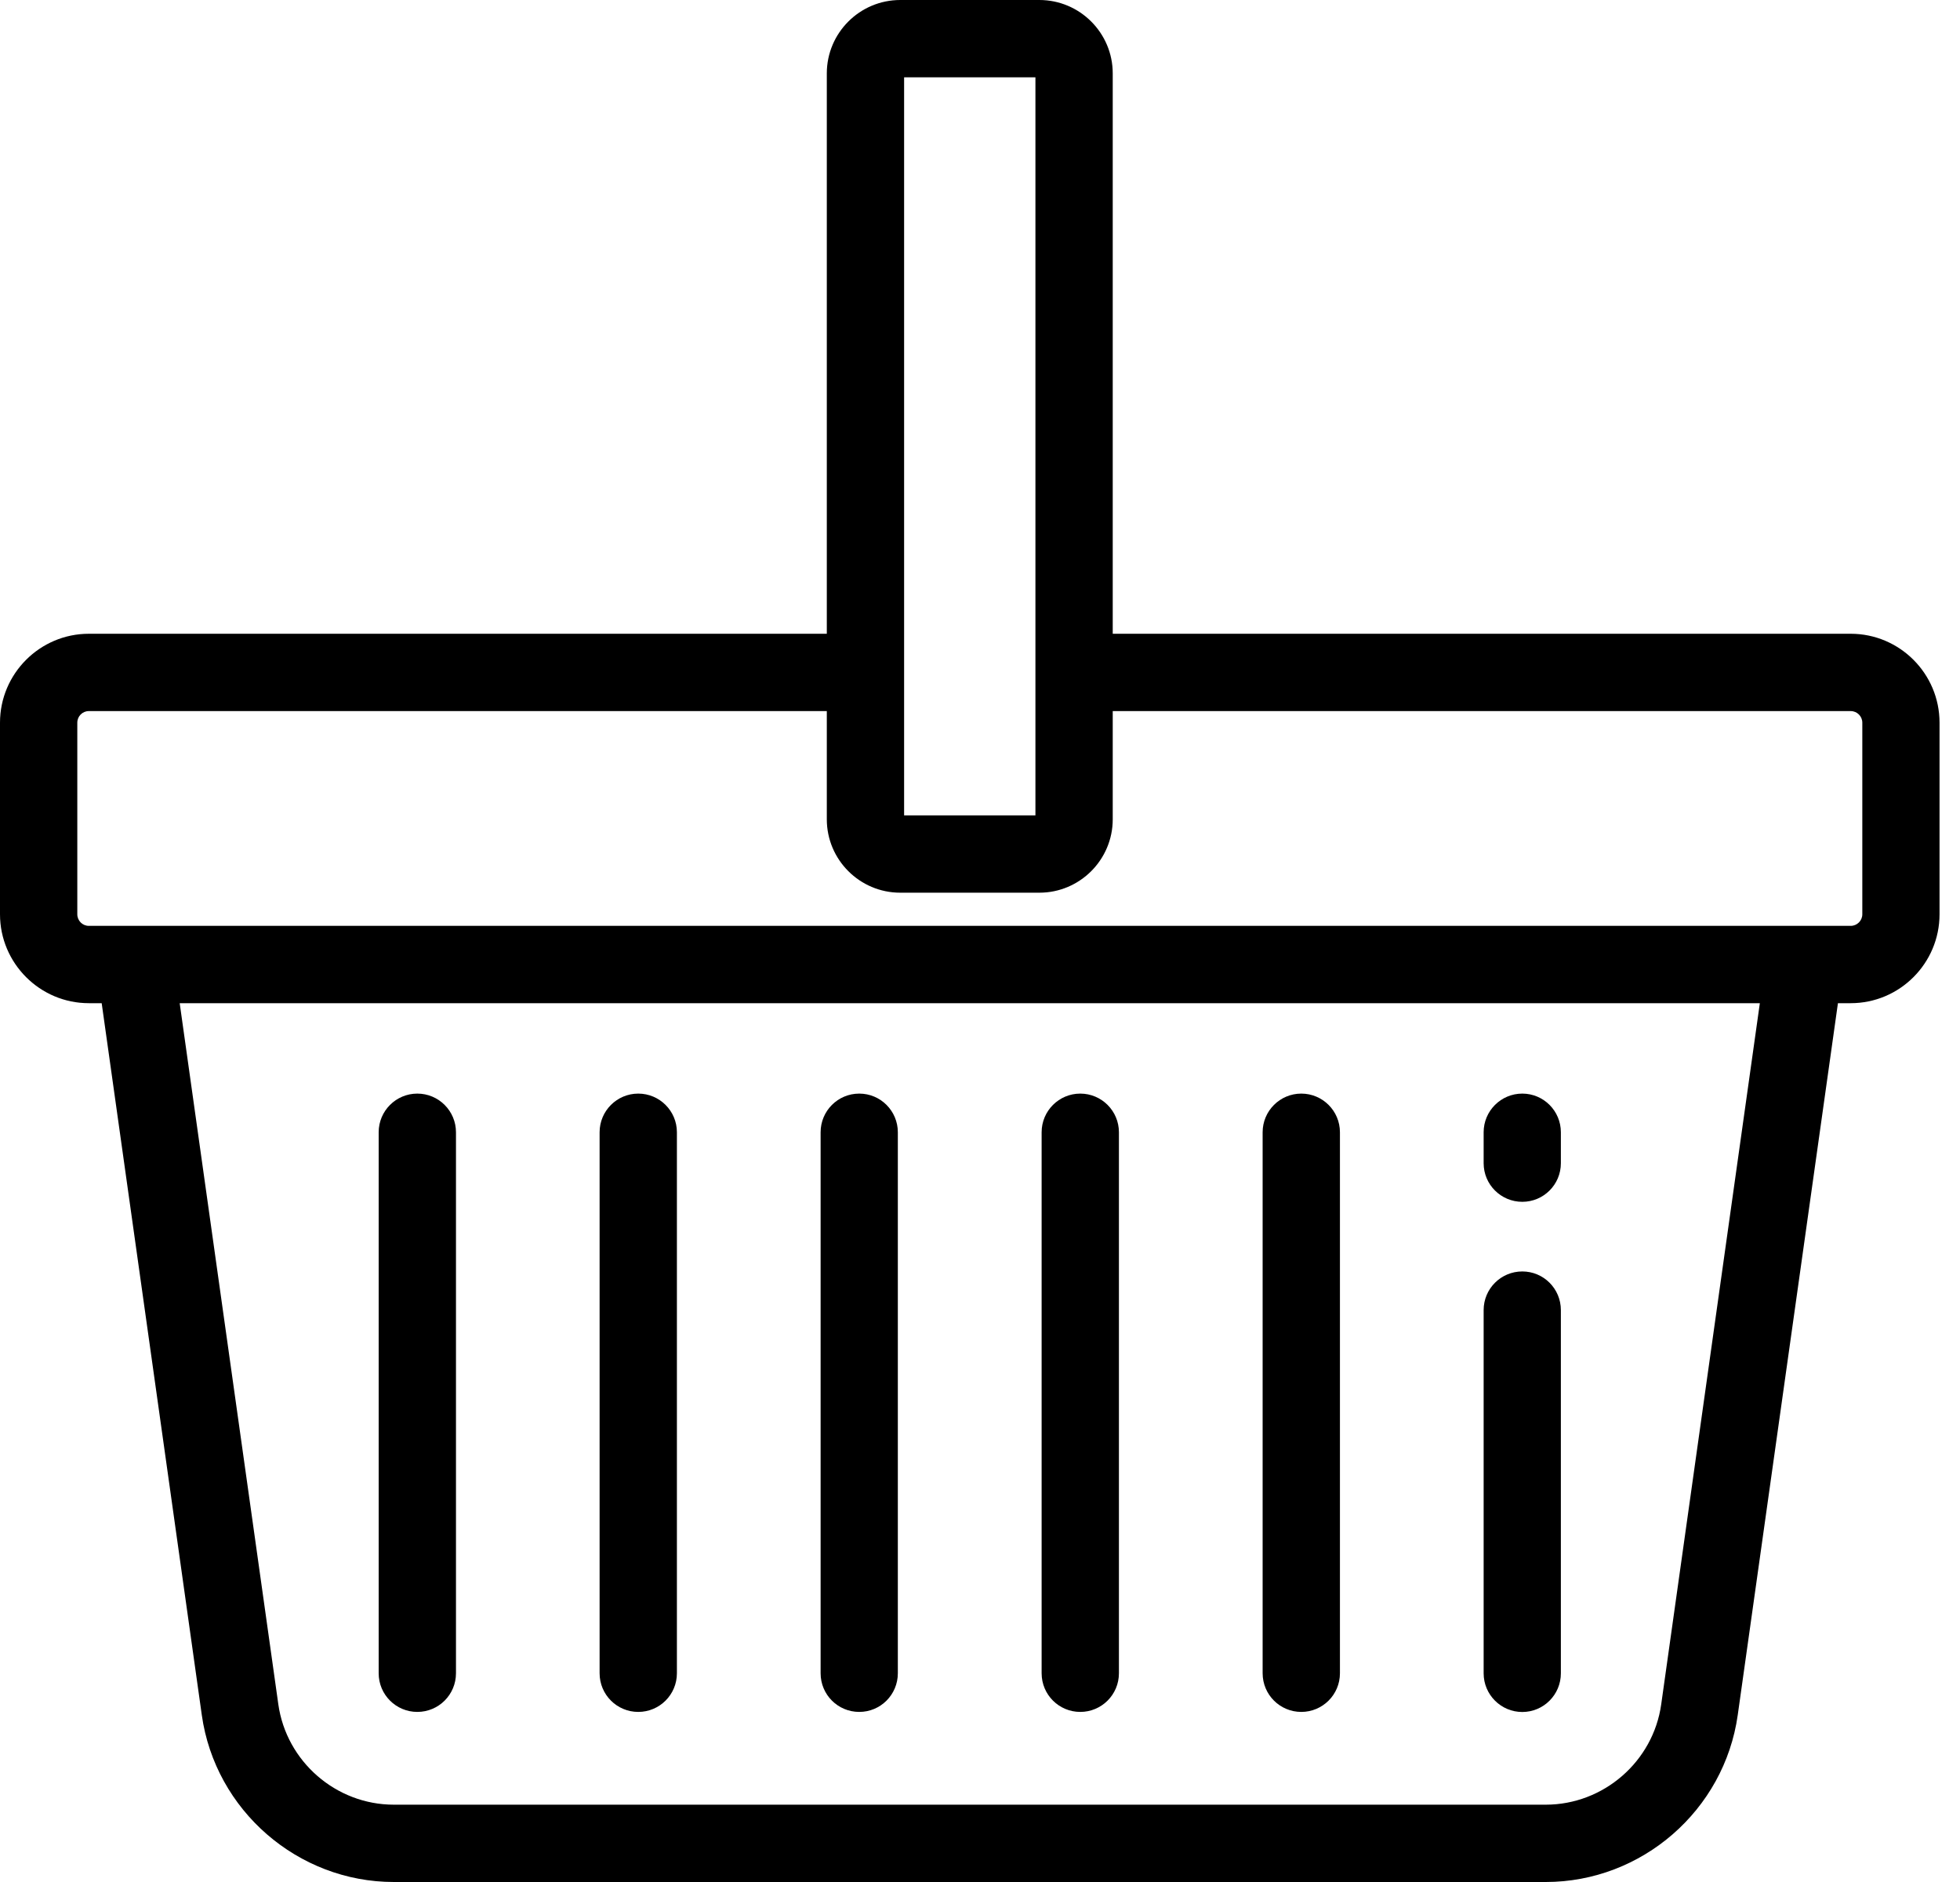 <svg width="25" height="24" viewBox="0 0 25 24" fill="none" xmlns="http://www.w3.org/2000/svg">
<path d="M23.606 8.082H14.193V0.936C14.193 0.42 13.773 0 13.257 0H11.483C10.966 0 10.546 0.42 10.546 0.936V8.082H1.133C0.509 8.082 0 8.591 0 9.216V11.659C0 12.284 0.509 12.793 1.133 12.793H1.297L2.574 21.871C2.745 23.085 3.798 24 5.023 24H19.716C20.942 24 21.994 23.085 22.165 21.871L23.443 12.793H23.606C24.231 12.793 24.739 12.284 24.739 11.659V9.216C24.739 8.591 24.231 8.082 23.606 8.082ZM11.532 0.986H13.207V10.398H11.532V0.986ZM21.189 21.734C21.087 22.464 20.453 23.014 19.716 23.014H5.023C4.286 23.014 3.653 22.464 3.55 21.734L2.292 12.793H22.447L21.189 21.734ZM23.754 11.659C23.754 11.741 23.687 11.807 23.606 11.807H1.133C1.052 11.807 0.986 11.741 0.986 11.659V9.216C0.986 9.134 1.052 9.068 1.133 9.068H10.546V10.448C10.546 10.964 10.966 11.384 11.483 11.384H13.257C13.773 11.384 14.193 10.964 14.193 10.448V9.068H23.606C23.687 9.068 23.754 9.134 23.754 9.216V11.659H23.754Z" fill="black"/>
<path d="M5.323 13.946C5.051 13.946 4.83 14.167 4.83 14.439V21.338C4.83 21.611 5.051 21.831 5.323 21.831C5.595 21.831 5.816 21.611 5.816 21.338V14.439C5.816 14.167 5.595 13.946 5.323 13.946Z" fill="black"/>
<path d="M8.141 13.946C7.869 13.946 7.648 14.167 7.648 14.439V21.338C7.648 21.611 7.869 21.831 8.141 21.831C8.413 21.831 8.634 21.611 8.634 21.338V14.439C8.634 14.167 8.413 13.946 8.141 13.946Z" fill="black"/>
<path d="M10.96 13.946C10.687 13.946 10.467 14.167 10.467 14.439V21.338C10.467 21.611 10.687 21.831 10.96 21.831C11.232 21.831 11.452 21.611 11.452 21.338V14.439C11.452 14.167 11.232 13.946 10.96 13.946Z" fill="black"/>
<path d="M13.779 13.946C13.507 13.946 13.286 14.167 13.286 14.439V21.338C13.286 21.611 13.507 21.831 13.779 21.831C14.051 21.831 14.272 21.611 14.272 21.338V14.439C14.272 14.167 14.051 13.946 13.779 13.946Z" fill="black"/>
<path d="M16.598 13.946C16.326 13.946 16.105 14.167 16.105 14.439V21.338C16.105 21.611 16.326 21.831 16.598 21.831C16.87 21.831 17.091 21.611 17.091 21.338V14.439C17.091 14.167 16.87 13.946 16.598 13.946Z" fill="black"/>
<path d="M19.417 13.946C19.145 13.946 18.924 14.167 18.924 14.439V14.834C18.924 15.106 19.145 15.326 19.417 15.326C19.689 15.326 19.909 15.106 19.909 14.834V14.439C19.909 14.167 19.689 13.946 19.417 13.946Z" fill="black"/>
<path d="M19.417 16.214C19.145 16.214 18.924 16.434 18.924 16.707V21.339C18.924 21.611 19.145 21.832 19.417 21.832C19.689 21.832 19.909 21.611 19.909 21.339V16.707C19.909 16.434 19.689 16.214 19.417 16.214Z" fill="black"/>
</svg>
